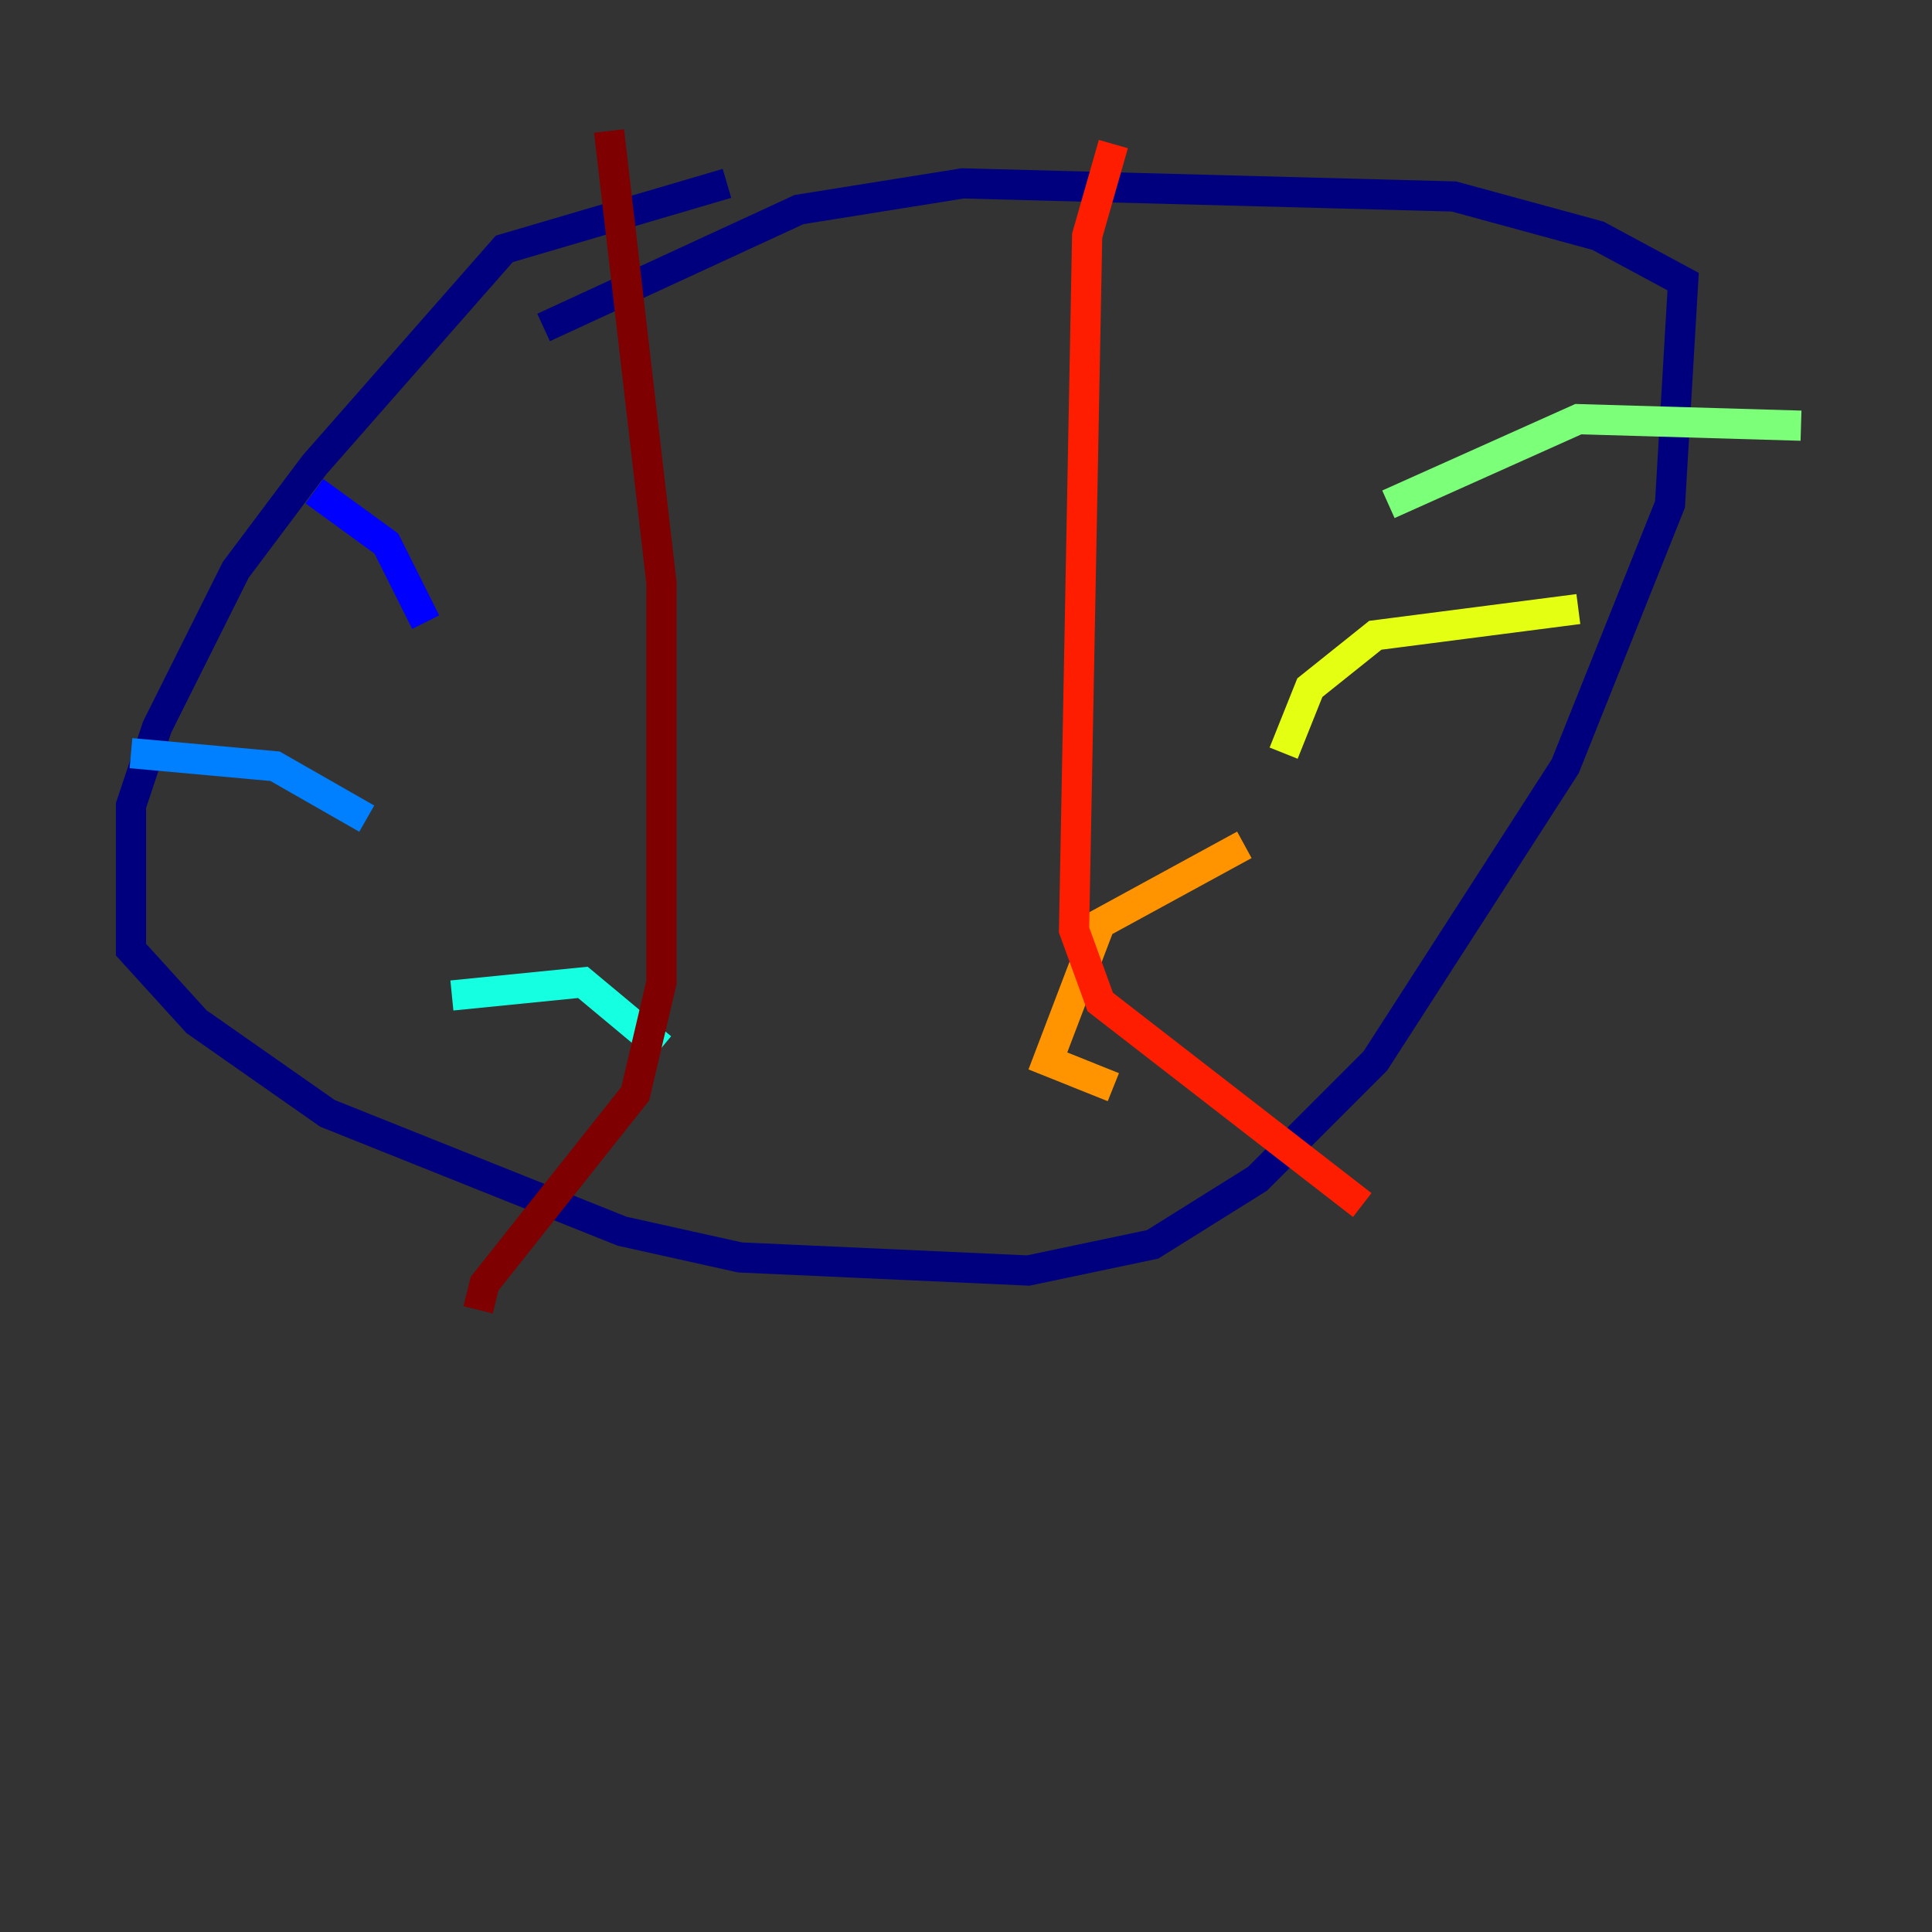 <?xml version="1.0" encoding="utf-8" ?>
<svg baseProfile="tiny" height="128" version="1.2" viewBox="0,0,128,128" width="128" xmlns="http://www.w3.org/2000/svg" xmlns:ev="http://www.w3.org/2001/xml-events" xmlns:xlink="http://www.w3.org/1999/xlink"><rect x="0" y="0" width="128" height="128" fill="#333333" stroke="none"/><defs /><polyline fill="none" points="48.163,12.149 33.41,16.488 20.827,30.807 15.62,37.749 10.414,48.163 8.678,53.37 8.678,62.915 13.017,67.688 21.695,73.763 41.22,81.573 49.031,83.308 68.122,84.176 76.366,82.441 83.308,78.102 91.119,70.291 103.702,50.766 110.644,33.41 111.512,18.658 105.871,15.62 96.325,13.017 63.783,12.149 52.936,13.885 36.014,21.695" stroke="#00007f" stroke-width="2" /><polyline fill="none" points="20.827,32.542 25.6,36.014 28.203,41.22" stroke="#0000ff" stroke-width="2" /><polyline fill="none" points="8.678,49.898 18.224,50.766 24.298,54.237" stroke="#0080ff" stroke-width="2" /><polyline fill="none" points="29.939,65.953 38.617,65.085 43.824,69.424" stroke="#15ffe1" stroke-width="2" /><polyline fill="none" points="119.322,28.203 104.57,27.77 91.986,33.41" stroke="#7cff79" stroke-width="2" /><polyline fill="none" points="104.57,40.352 91.119,42.088 86.78,45.559 85.044,49.898" stroke="#e4ff12" stroke-width="2" /><polyline fill="none" points="82.441,55.973 72.895,61.18 69.424,70.291 73.763,72.027" stroke="#ff9400" stroke-width="2" /><polyline fill="none" points="73.763,9.546 72.027,15.62 71.159,61.614 72.895,66.386 90.251,79.837" stroke="#ff1d00" stroke-width="2" /><polyline fill="none" points="40.352,8.678 43.824,38.617 43.824,65.085 42.088,72.461 32.108,85.044 31.675,86.78" stroke="#7f0000" stroke-width="2" /></svg>